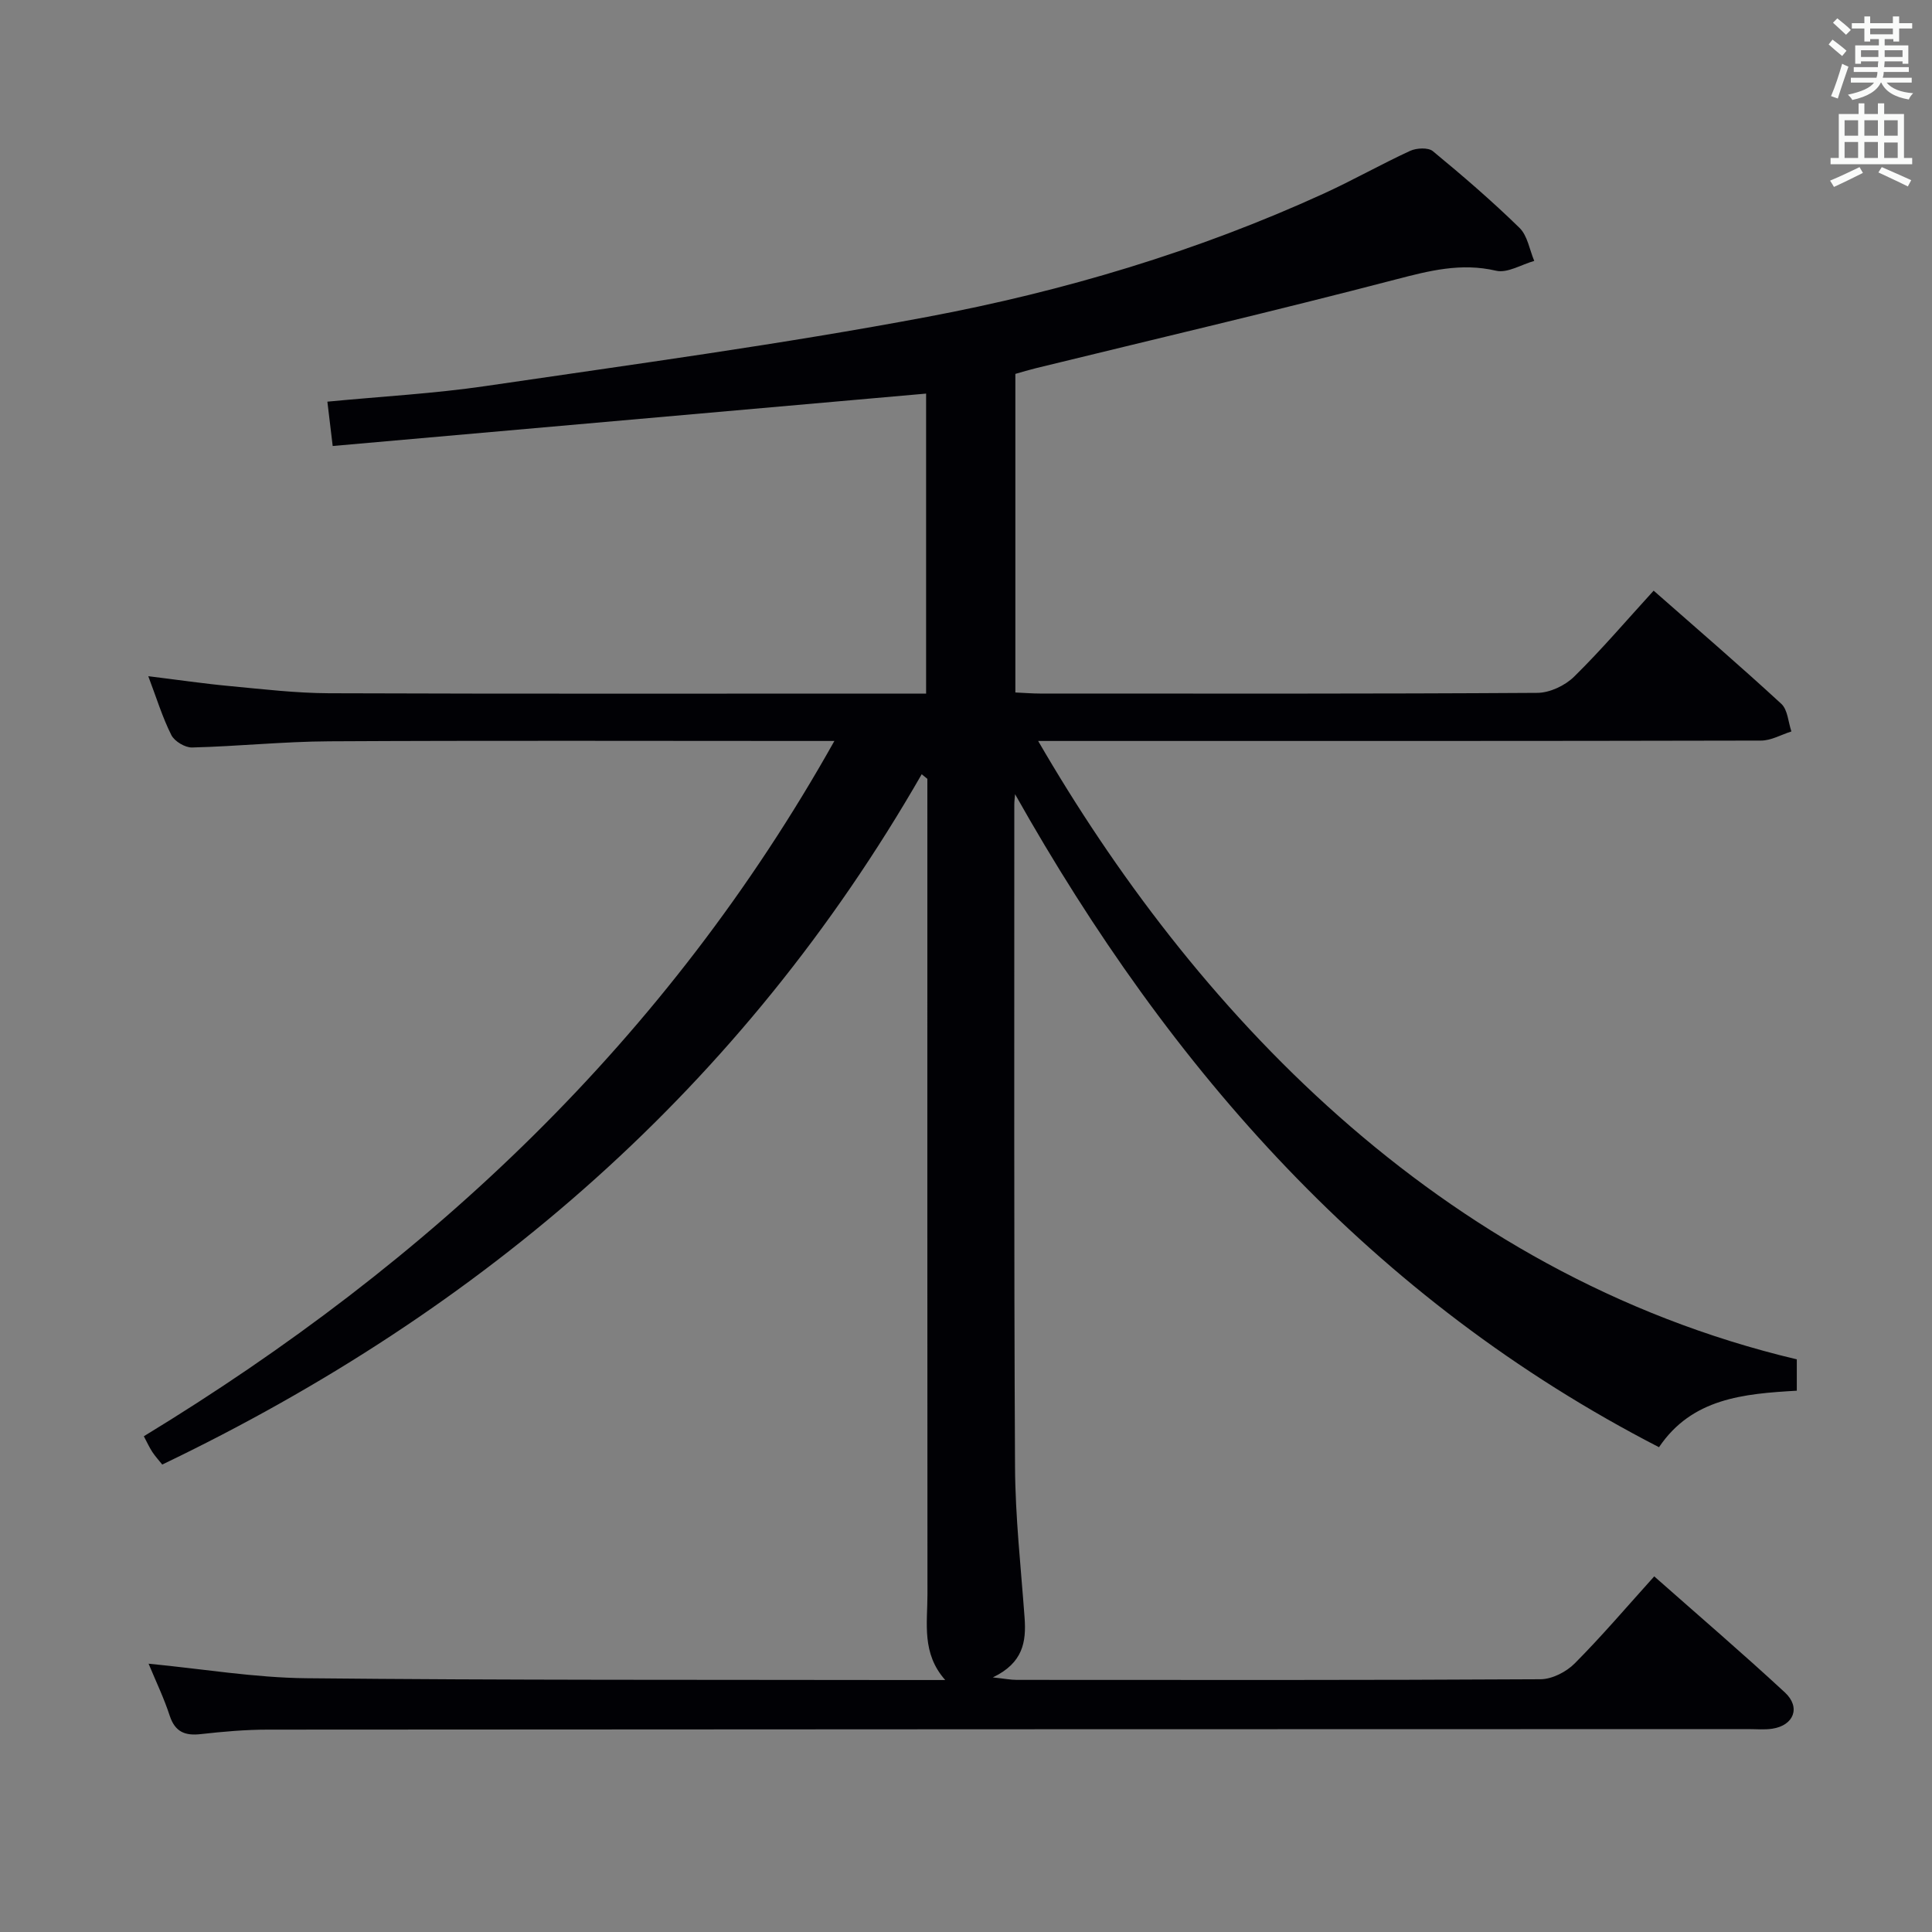 <svg enable-background="new 0 0 400 400" viewBox="0 0 400 400" xmlns="http://www.w3.org/2000/svg"><rect x="0" y="0" width="400" height="400" fill="#808080" stroke="none"/><path d="m30.76 344.45c11.27 1.09 21.96 2.9 32.66 3.01 40.99.42 81.98.3 122.97.37 2.83.01 5.65 0 9.31 0-4.91-5.52-3.68-11.74-3.68-17.71-.04-54.49-.02-108.99-.02-163.48 0-1.8 0-3.59 0-5.39-.39-.32-.78-.63-1.17-.95-37.08 64.56-90.5 110.92-157.24 142.92-.69-.87-1.45-1.69-2.06-2.62-.62-.95-1.09-1.99-1.75-3.24 59.27-36.08 108.3-82.12 142.97-143.95-2.59 0-4.34 0-6.09 0-32.83 0-65.66-.11-98.49.07-9.46.05-18.92 1.04-28.39 1.28-1.46.04-3.66-1.28-4.31-2.58-1.85-3.68-3.06-7.67-4.77-12.18 6.04.74 11.52 1.55 17.04 2.06 6.78.64 13.58 1.44 20.38 1.47 39.49.14 78.99.07 118.48.07h5.14c0-21.3 0-42.06 0-62.11-40.83 3.61-81.59 7.2-122.86 10.85-.47-3.89-.77-6.41-1.1-9.18 11.32-1.09 22.1-1.67 32.74-3.23 30.54-4.49 61.17-8.62 91.5-14.33 28.24-5.31 55.81-13.53 82.07-25.53 6.03-2.76 11.82-6.05 17.85-8.83 1.33-.61 3.75-.74 4.72.06 6.16 5.08 12.23 10.3 17.94 15.88 1.66 1.62 2.07 4.52 3.05 6.84-2.65.74-5.55 2.58-7.9 2.03-7.3-1.7-13.87.01-20.86 1.83-24.72 6.45-49.6 12.28-74.42 18.35-1.42.35-2.81.77-4.25 1.18v65.96c1.83.08 3.46.22 5.09.22 34.33.01 68.66.08 102.99-.14 2.58-.02 5.73-1.51 7.6-3.35 5.67-5.57 10.84-11.65 16.47-17.81 9.06 7.97 17.89 15.56 26.44 23.44 1.32 1.22 1.42 3.77 2.08 5.71-2.1.66-4.19 1.89-6.29 1.89-47.83.11-95.65.08-143.48.08-1.92 0-3.84 0-6.18 0 31.51 54.38 82.23 110.25 157.07 128.03v6.49c-11.01.63-21.7 1.56-28.53 11.7-59.4-30.59-101.12-77.99-133.32-135.2-.06.73-.16 1.46-.16 2.19.01 45.66-.09 91.32.15 136.98.05 10.45 1.22 20.9 1.98 31.34.36 4.96-.3 9.35-6.58 12.35 2.54.27 3.73.51 4.91.51 36.16.02 72.32.08 108.48-.13 2.4-.01 5.35-1.52 7.09-3.28 5.62-5.65 10.79-11.73 16.46-18.02 9.21 8.14 18.29 15.92 27.05 24.03 3.33 3.08 1.86 6.83-2.6 7.51-1.63.25-3.33.08-4.99.08-102.15.02-204.31.03-306.46.11-4.64 0-9.3.41-13.92.93-3.27.37-5.31-.45-6.42-3.77-1.16-3.58-2.81-7.02-4.39-10.81z" fill="#010105"/><g fill="#fafbfa"><path d="m378.6 9.2.8-1c.9.7 1.9 1.4 2.9 2.3l-.9 1.1c-1.1-.9-2-1.7-2.8-2.4zm.5 10.7c.9-2.1 1.6-4.3 2.3-6.7.4.2.8.4 1.3.6-.7 2.1-1.5 4.3-2.2 6.6zm.4-15.2.9-.9c1 .8 2 1.6 2.8 2.4l-1 1c-1-.9-1.9-1.8-2.7-2.5zm12.5-1.3h1.2v1.4h2.7v1.1h-2.7v2.7h-1.2v-.5h-1.8v1.3h4.9v3.8h-1.2v-.5h-3.7c0 .4-.1.9-.1 1.2h5.1v1h-5.2c0 .5-.1.9-.2 1.2h6v1h-5.2c1.1 1.3 2.9 2 5.5 2.2-.4.4-.7.8-.9 1.3-2.9-.5-4.8-1.6-5.7-3.5h-.1c-.8 1.7-2.7 2.9-5.9 3.6-.2-.4-.6-.8-.9-1.1 2.8-.6 4.6-1.4 5.4-2.5h-4.8v-1h5.3c.1-.3.2-.7.2-1.2h-4.9v-1h5c0-.4 0-.8.1-1.2h-3.6v.5h-1.2v-3.8h4.9v-1.3h-1.8v.5h-1.2v-2.7h-2.6v-1.1h2.6v-1.4h1.2v1.4h4.7v-1.4zm-6.7 8.4h3.6c0-.4 0-.9 0-1.4h-3.6zm1.9-4.7h4.7v-1.2h-4.7zm6.7 3.3h-3.7v1.4h3.7z"/><path d="m384.7 21.4h1.3v2.2h2.8v-2.2h1.3v2.2h4.1v9.1h1.7v1.3h-16.9v-1.3h1.7v-9.1h4.1v-2.2zm.3 13.2.7 1.2c-1.8.9-3.8 1.9-6 2.9-.2-.4-.5-.8-.8-1.3 2.4-1 4.4-2 6.1-2.8zm-3.1-6.5h2.8v-3.2h-2.8zm0 4.6h2.8v-3.3h-2.8zm4.1-4.6h2.8v-3.2h-2.8zm0 4.6h2.8v-3.3h-2.8zm3.6 1.9c2.1.9 4.1 1.8 6.1 2.7l-.7 1.3c-2.2-1.1-4.2-2-6.1-2.9zm3.3-9.7h-2.8v3.2h2.8zm-2.8 7.8h2.8v-3.2h-2.8z"/></g></svg>